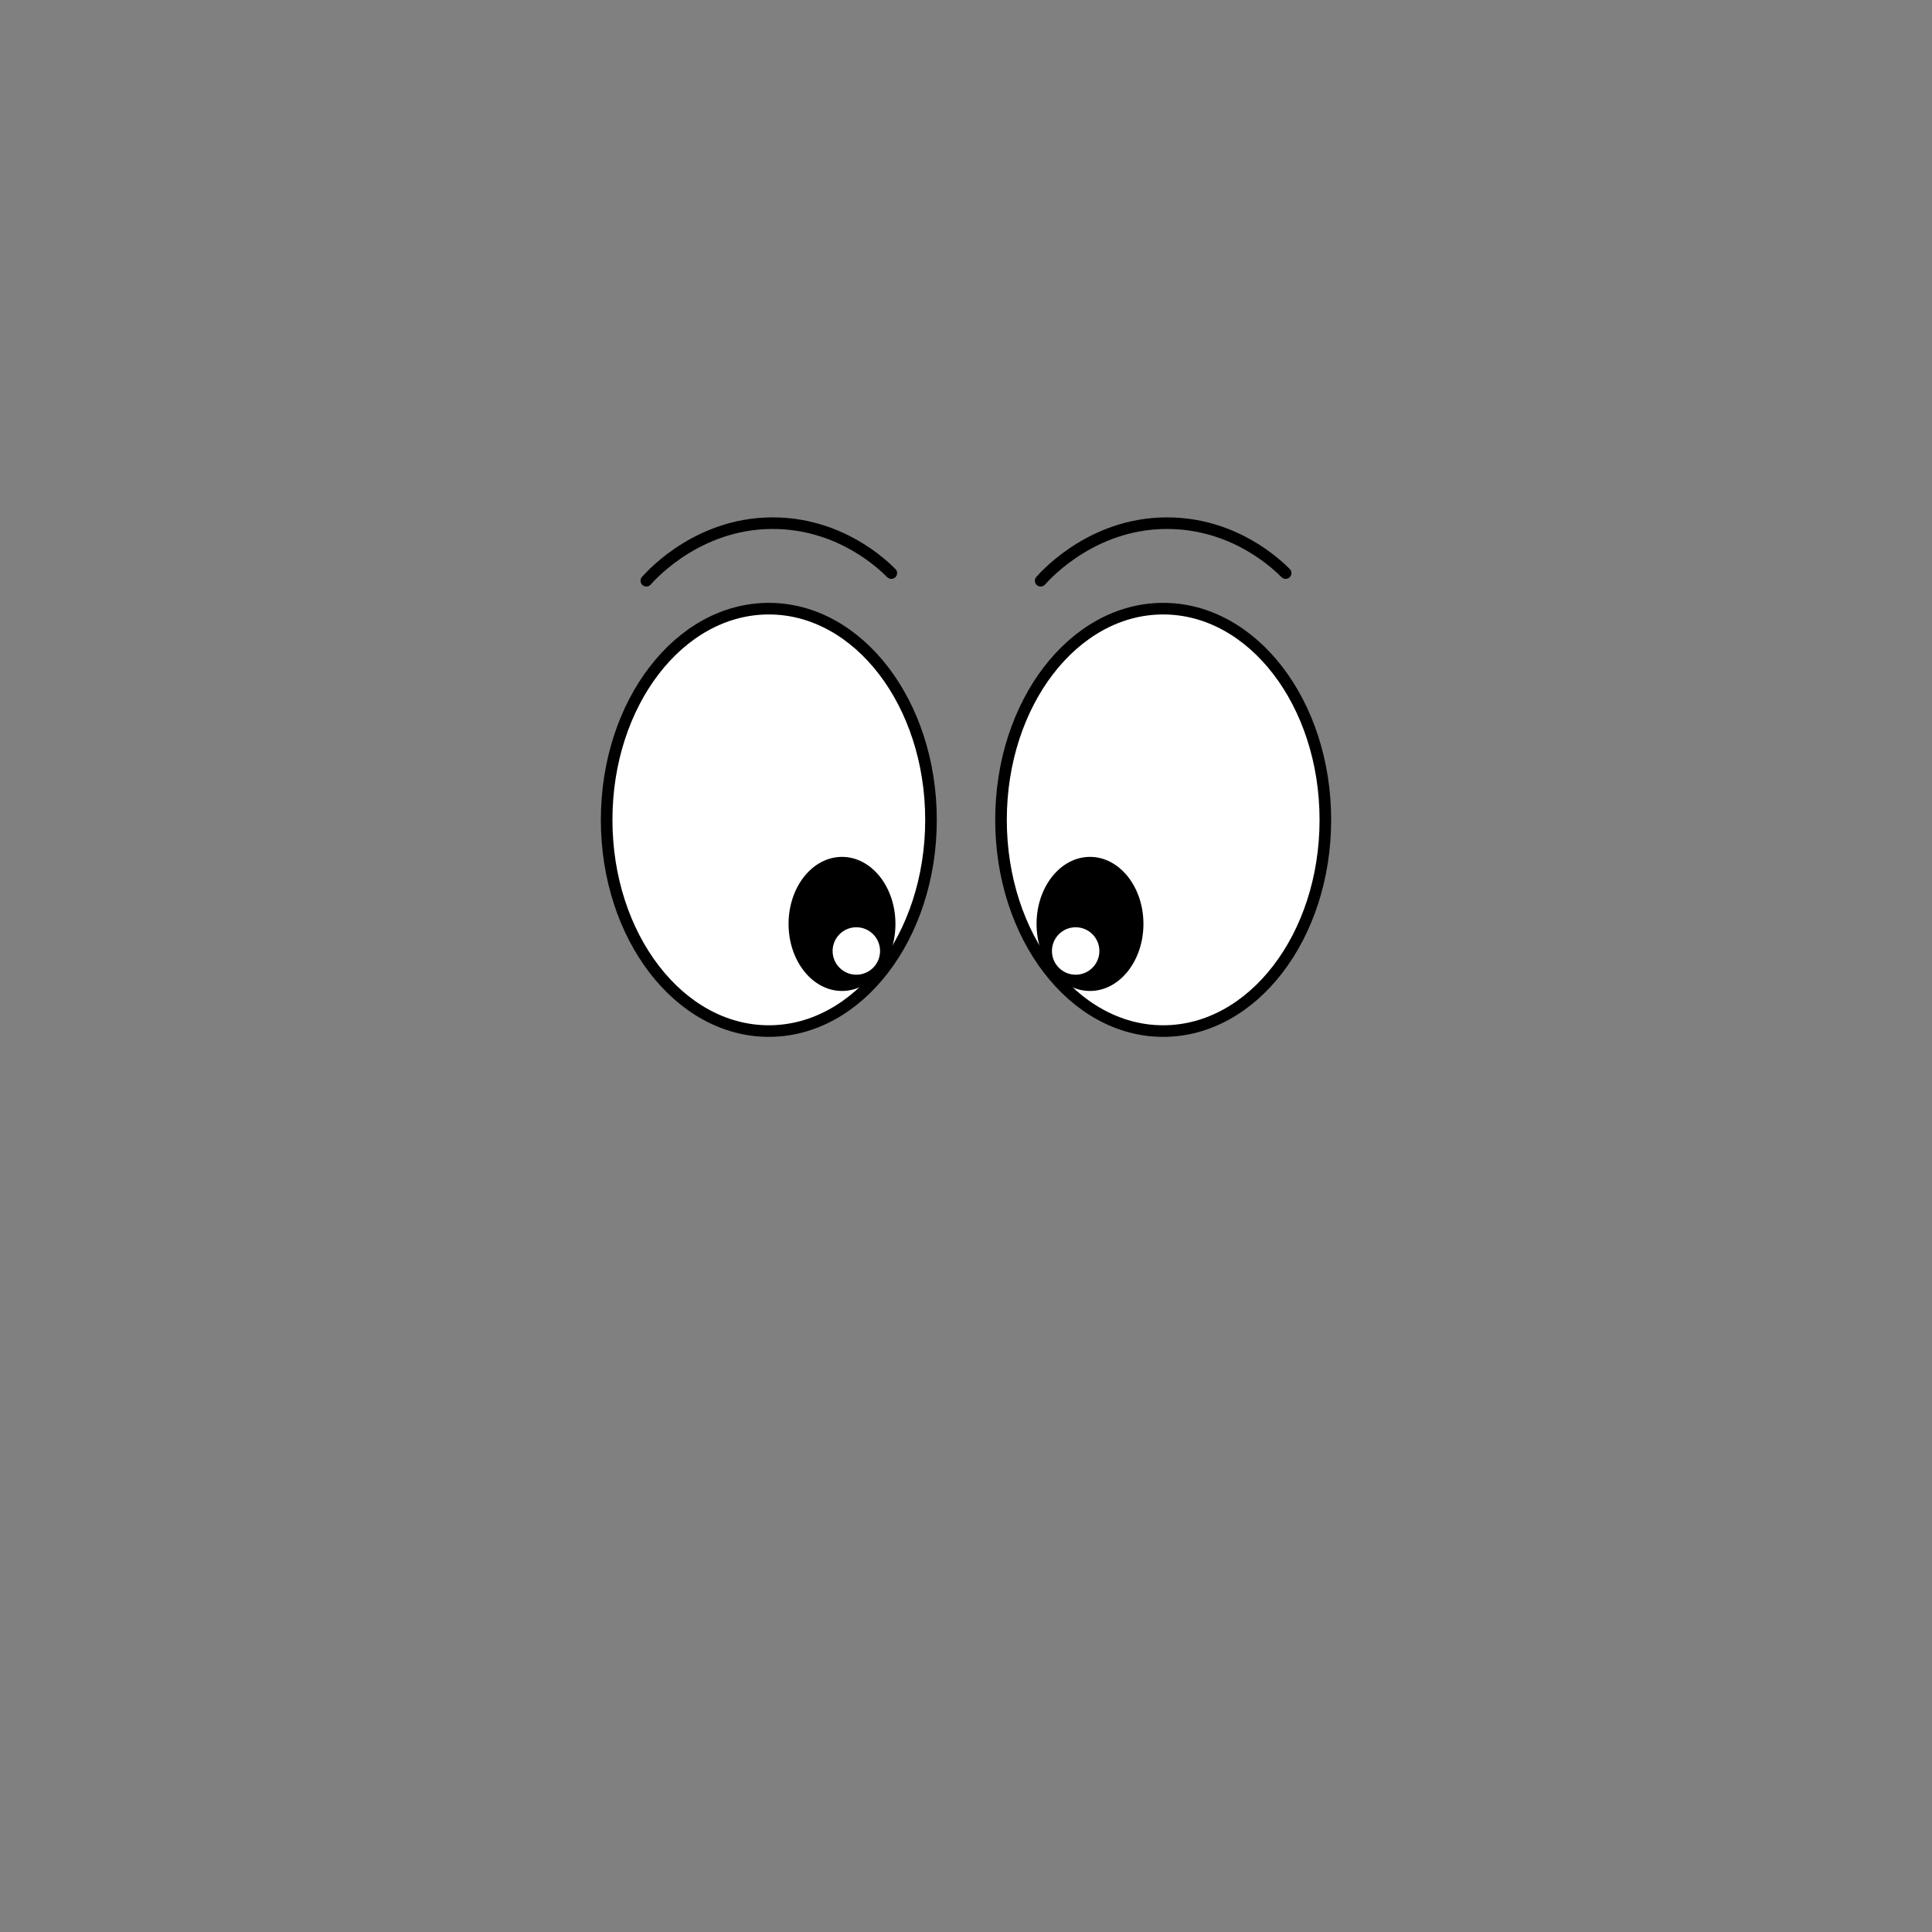 <?xml version="1.0" encoding="UTF-8"?>
<svg id="Layer_2" data-name="Layer 2" xmlns="http://www.w3.org/2000/svg" viewBox="0 0 1000 1000">
  <rect x="0" y="0" width="1000" height="1000" fill="#808080" stroke="none"/>
  <defs>
    <style>
      .cls-1, .cls-2 {
        fill: #fff;
      }

      .cls-1, .cls-3 {
        stroke: #000;
        stroke-miterlimit: 10;
        stroke-width: 6px;
      }

      .cls-3 {
        fill: none;
        stroke-linecap: round;
      }
    </style>
  </defs>
  <g>
    <ellipse class="cls-1" cx="397.94" cy="424.36" rx="83.94" ry="109.32"/>
    <ellipse cx="435.82" cy="478.22" rx="27.66" ry="34.7"/>
    <circle class="cls-2" cx="443.24" cy="492.23" r="12.28"/>
  </g>
  <g>
    <ellipse class="cls-1" cx="602.06" cy="424.36" rx="83.94" ry="109.32"/>
    <ellipse cx="564.18" cy="478.22" rx="27.66" ry="34.7"/>
    <circle class="cls-2" cx="556.76" cy="492.23" r="12.28"/>
  </g>
  <path class="cls-3" d="M461.34,296.63c-4.74-4.75-25.54-24.57-58.31-25.78-39.93-1.48-65.06,25.89-68.49,29.74"/>
  <path class="cls-3" d="M665.45,296.63c-4.74-4.75-25.54-24.57-58.31-25.78-39.93-1.48-65.06,25.89-68.49,29.74"/>
</svg>